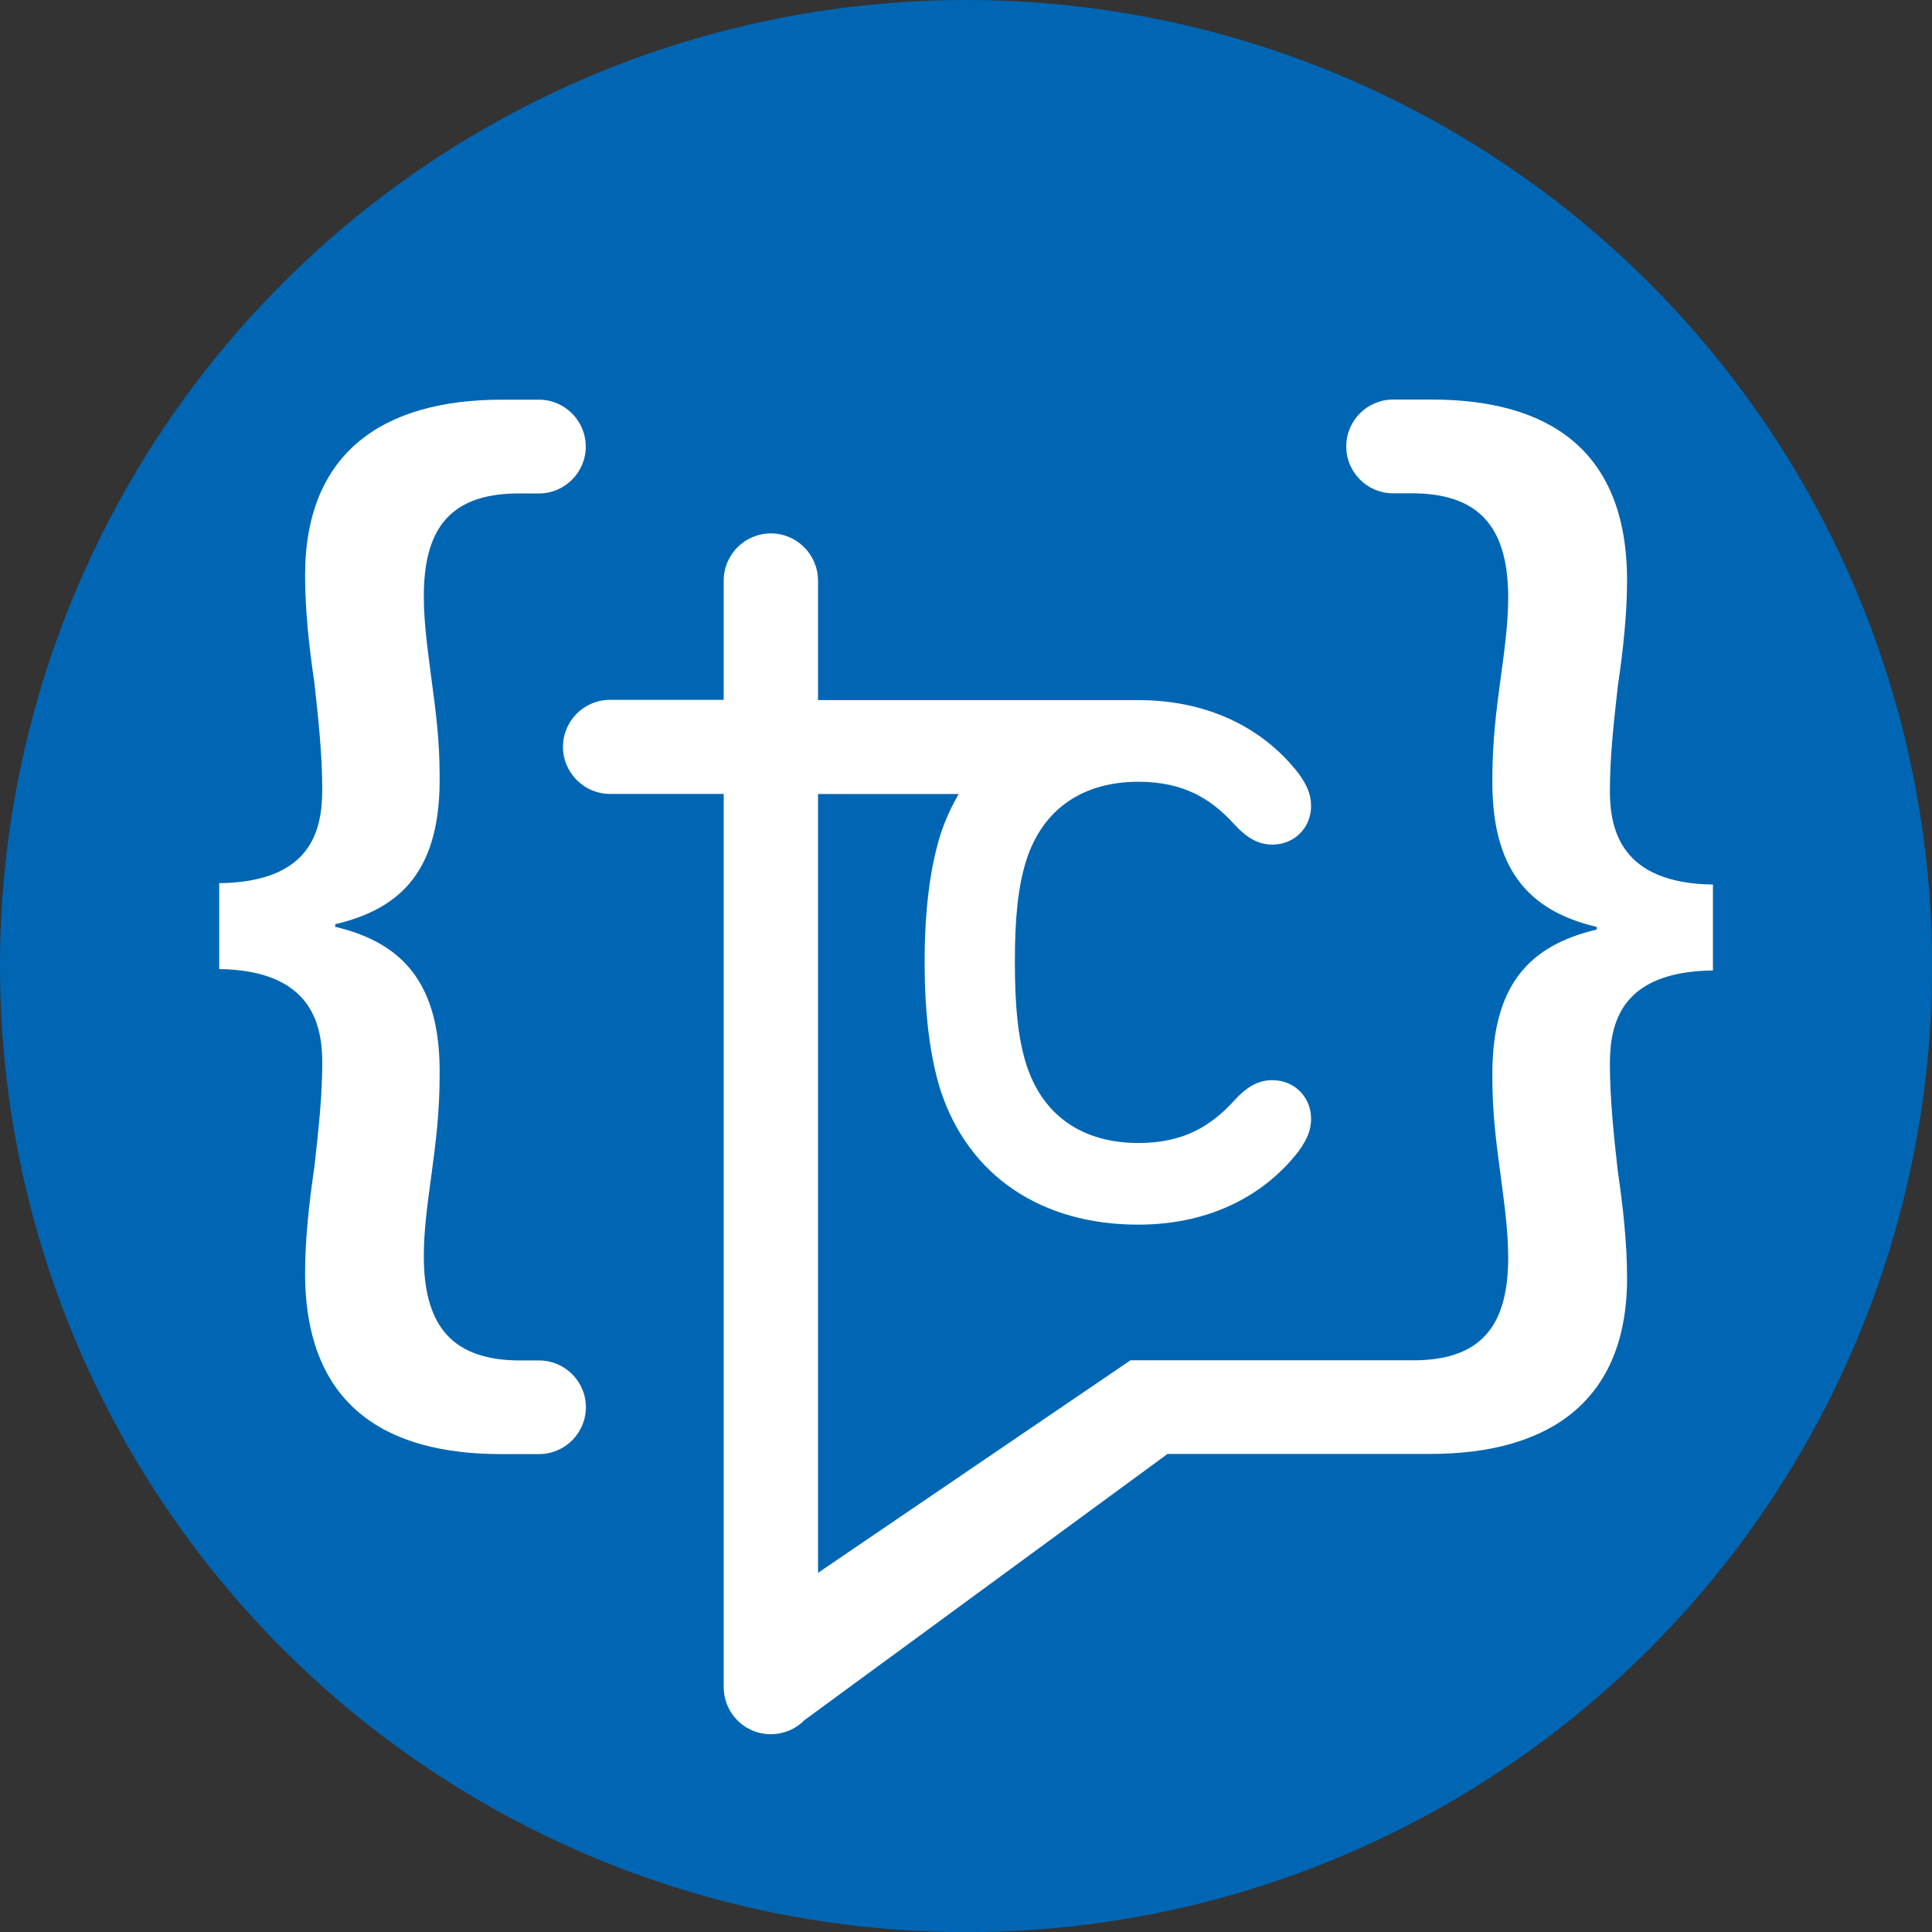 <?xml version="1.0" encoding="utf-8"?>
<!-- Generator: Adobe Illustrator 25.4.1, SVG Export Plug-In . SVG Version: 6.00 Build 0)  -->
<svg version="1.1" id="Layer_1" xmlns="http://www.w3.org/2000/svg" xmlns:xlink="http://www.w3.org/1999/xlink" x="0px" y="0px"
	 viewBox="0 0 141.73 141.73" style="enable-background:new 0 0 141.73 141.73;" xml:space="preserve">
<rect x="0" y="0" width="141.73" height="141.73" fill="#333333" stroke="none"/>
<style type="text/css">
	.st0{fill:#0066B3;}
	.st1{fill:#FFFFFF;}
</style>
<circle class="st0" cx="70.87" cy="70.87" r="70.87"/>
<g>
	<path class="st1" d="M39.53,99.8h-1.65c-4.94-0.1-6.79-2.81-6.79-7.66c0-1.94,0.29-3.97,0.58-6.11c0.29-2.13,0.58-4.46,0.58-7.08
		c0.1-6.79-2.71-9.79-7.66-10.96V67.8c4.94-1.16,7.76-4.07,7.66-10.96c0-2.52-0.29-4.75-0.58-6.88c-0.29-2.23-0.58-4.27-0.58-6.2
		c0-4.75,1.74-7.46,6.69-7.56h1.75v0c1.9,0,3.44-1.54,3.44-3.44s-1.54-3.44-3.44-3.44h-2.71c-8.72,0-14.44,3.88-14.44,12.89
		c0,2.52,0.29,5.24,0.68,7.85c0.29,2.62,0.58,5.33,0.58,7.85c0,3.1-0.87,6.79-7.56,6.88v6.3c6.79,0.1,7.56,4.07,7.56,6.88
		c0,2.52-0.29,5.04-0.58,7.66c-0.39,2.62-0.68,5.33-0.68,7.76c0,9.79,6.01,13.28,14.35,13.28h2.81c1.9,0,3.44-1.54,3.44-3.44
		S41.43,99.8,39.53,99.8z"/>
	<path class="st1" d="M118.1,58.01c0-2.52,0.29-5.04,0.58-7.66c0.39-2.62,0.68-5.33,0.68-7.76c0-9.79-6.01-13.28-14.35-13.28h-2.81
		c-1.9,0-3.44,1.54-3.44,3.44s1.54,3.44,3.44,3.44h1.65c4.94,0.1,6.79,2.81,6.79,7.66c0,1.94-0.29,3.97-0.58,6.11
		s-0.58,4.46-0.58,7.08c-0.1,6.79,2.71,9.79,7.66,10.96v0.19c-4.94,1.16-7.76,4.07-7.66,10.96c0,2.52,0.29,4.75,0.58,6.88
		c0.29,2.23,0.58,4.27,0.58,6.2c0,4.75-1.74,7.46-6.69,7.56H82.93l-22.92,15.59V58.25h10.32c-0.54,0.92-1,1.92-1.35,3.01
		c-0.69,2.23-1.15,5.22-1.15,9.3c0,4.15,0.46,7.14,1.15,9.37c2.07,6.37,7.45,9.91,14.52,9.91c5.53,0,9.45-2.38,11.76-5.38
		c0.61-0.84,0.92-1.54,0.92-2.38c0-1.61-1.23-2.84-2.84-2.84c-1.15,0-2,0.61-2.84,1.54c-1.69,1.84-3.69,3.07-6.99,3.07
		c-4,0-6.99-1.92-8.22-5.76c-0.61-1.92-0.84-4.23-0.84-7.53c0-3.23,0.23-5.53,0.84-7.45c1.23-3.84,4.23-5.76,8.22-5.76
		c3.3,0,5.3,1.23,6.99,3.07c0.84,0.92,1.69,1.54,2.84,1.54c1.61,0,2.84-1.23,2.84-2.84c0-0.84-0.31-1.54-0.92-2.38
		c-2.31-3-6.22-5.38-11.76-5.38H60.01V42.6c0-1.91-1.55-3.47-3.46-3.47c-1.91,0-3.46,1.55-3.46,3.47v8.74h-8.34
		c-1.91,0-3.45,1.55-3.45,3.45s1.55,3.45,3.45,3.45h8.34v65.52c0,1.4,0.84,2.67,2.14,3.2c0.43,0.18,0.88,0.26,1.32,0.26
		c0.9,0,1.79-0.35,2.45-1.02l26.65-19.54h19.27c8.72,0,14.44-3.88,14.44-12.89c0-2.52-0.29-5.24-0.68-7.85
		c-0.29-2.62-0.58-5.33-0.58-7.85c0-3.1,0.87-6.79,7.56-6.88v-6.3C118.88,64.8,118.1,60.82,118.1,58.01z"/>
</g>
</svg>
